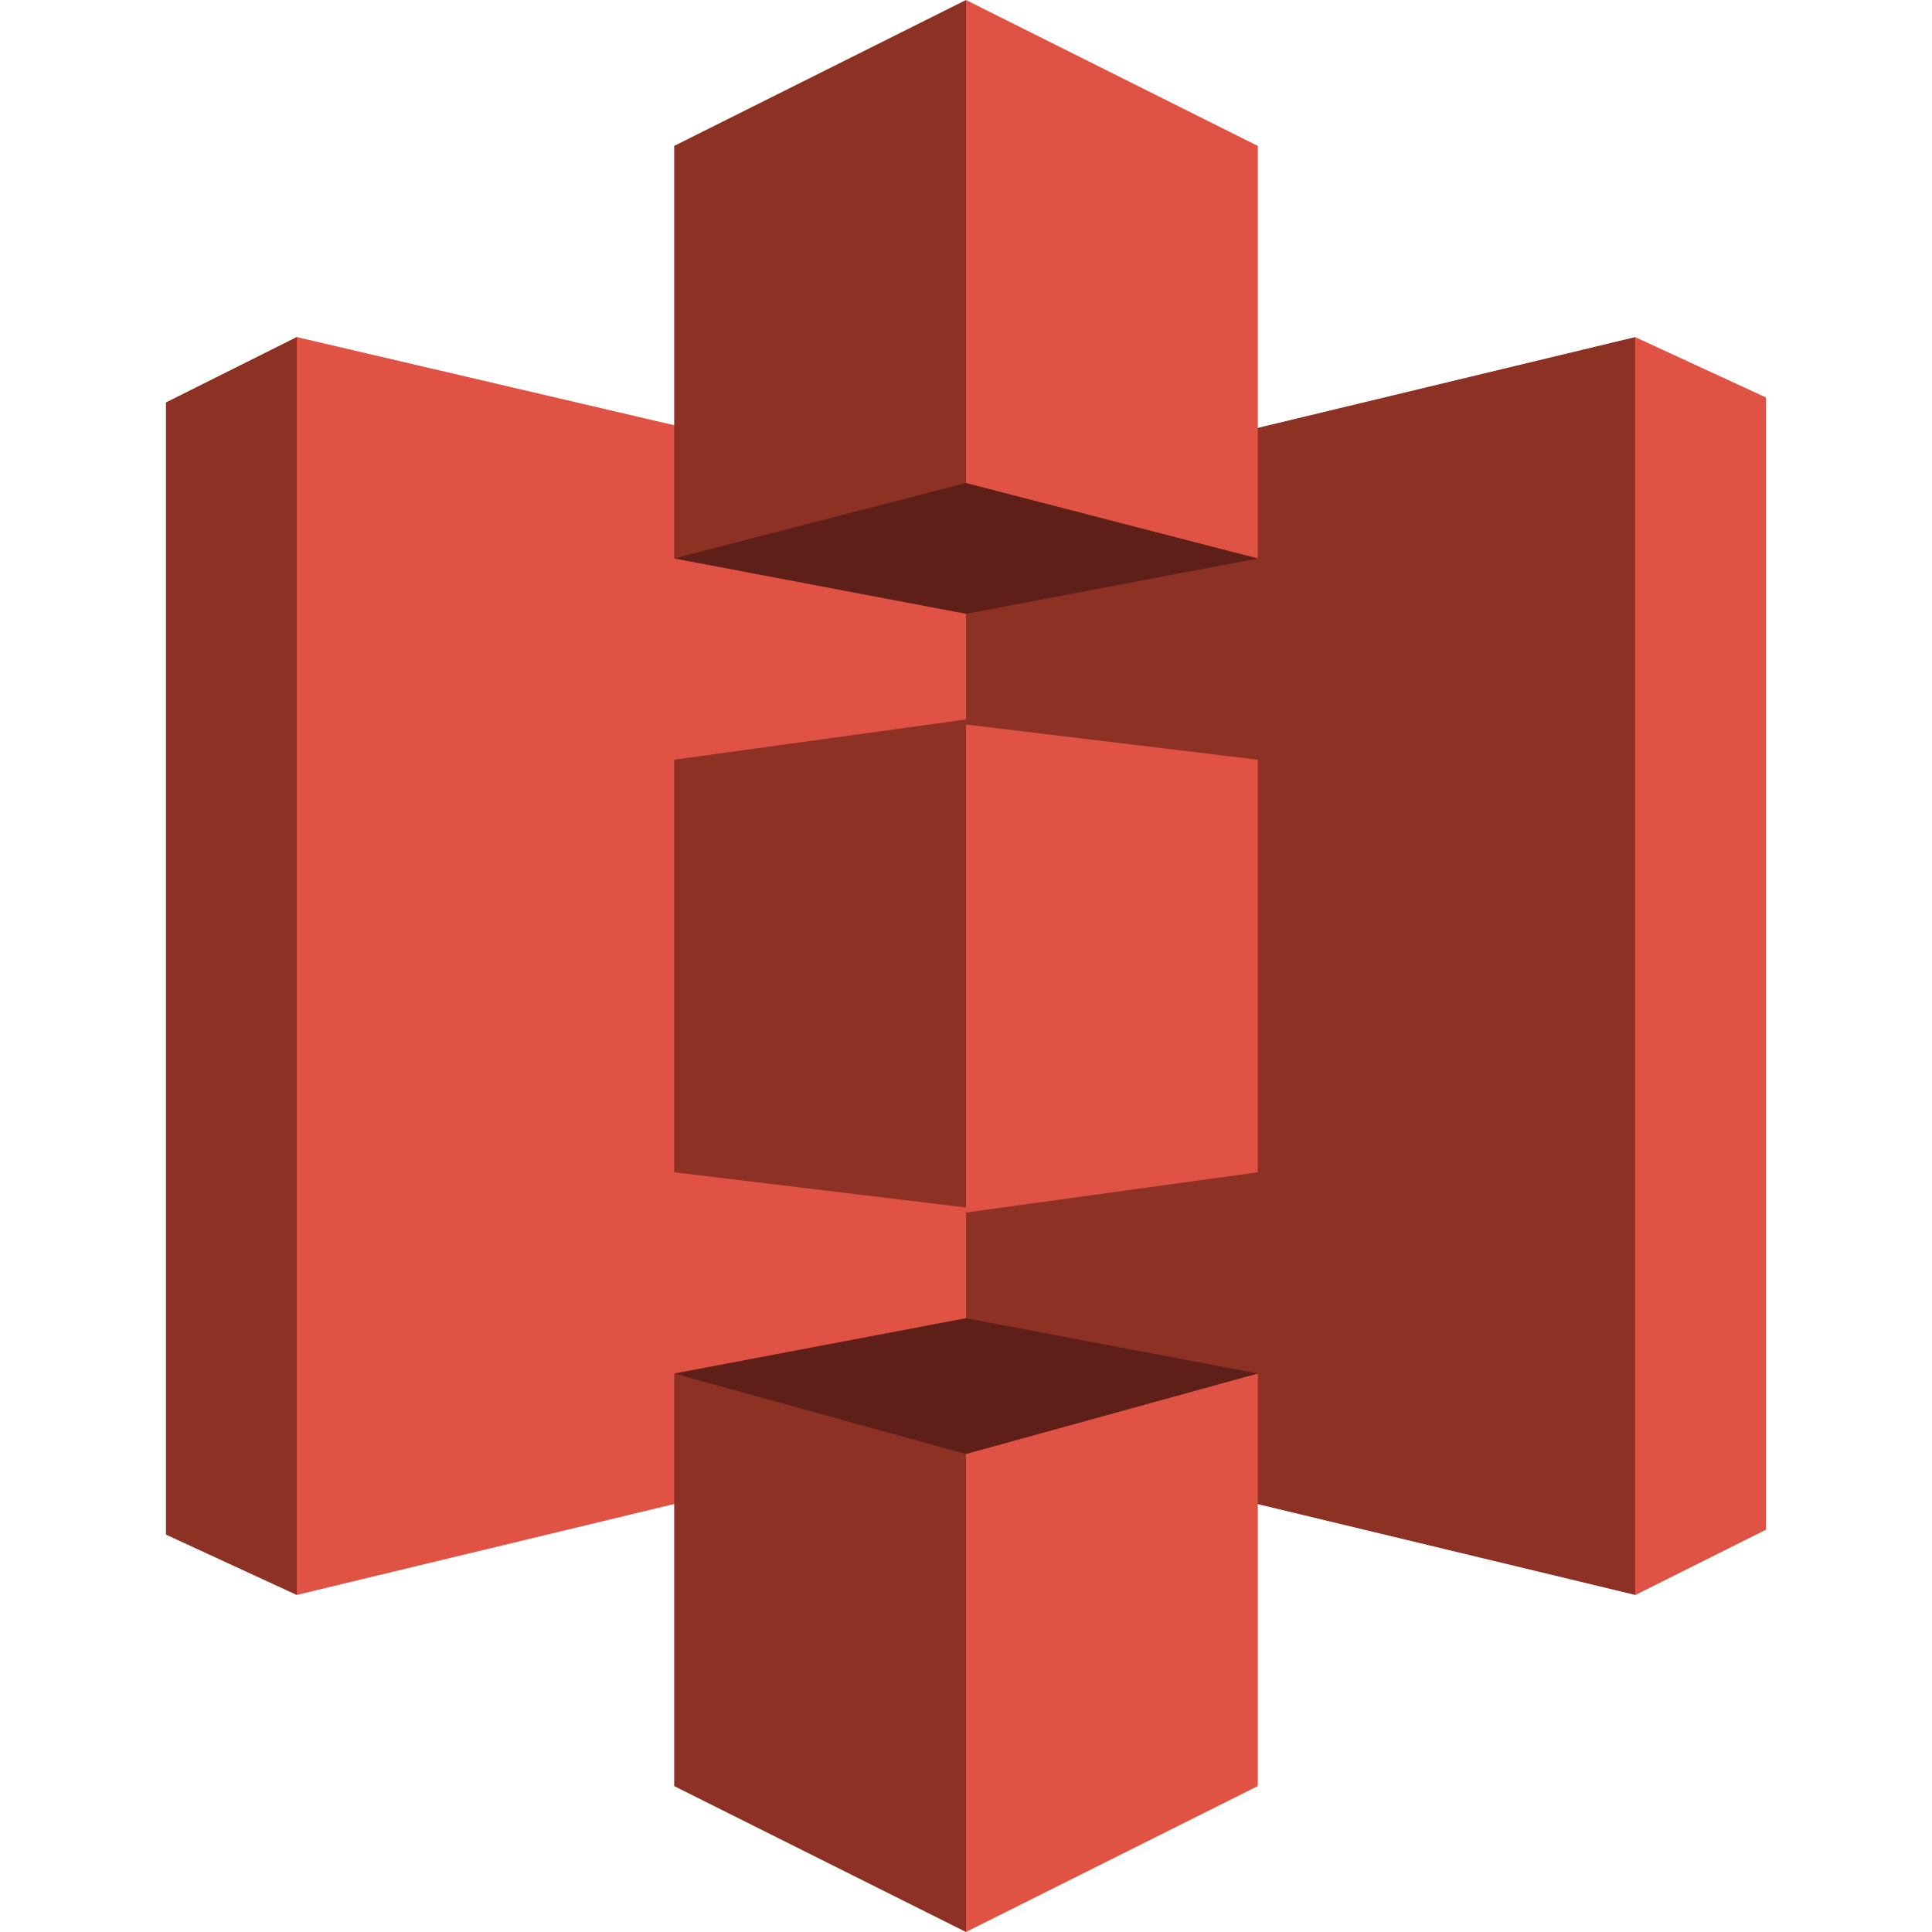 <?xml version="1.0" encoding="UTF-8" standalone="no"?>
<svg
   aria-label="Amazon Simple Storage Service"
   role="img"
   viewBox="0 0 384 384"
   version="1.1"
   id="svg17"
   sodipodi:docname="s3.svg"
   width="384"
   height="384"
   inkscape:version="1.1.2 (0a00cf5339, 2022-02-04)"
   xmlns:inkscape="http://www.inkscape.org/namespaces/inkscape"
   xmlns:sodipodi="http://sodipodi.sourceforge.net/DTD/sodipodi-0.dtd"
   xmlns:xlink="http://www.w3.org/1999/xlink"
   xmlns="http://www.w3.org/2000/svg"
   xmlns:svg="http://www.w3.org/2000/svg">
  <defs
     id="defs21" />
  <sodipodi:namedview
     id="namedview19"
     pagecolor="#ffffff"
     bordercolor="#666666"
     borderopacity="1.0"
     inkscape:pageshadow="2"
     inkscape:pageopacity="0.0"
     inkscape:pagecheckerboard="0"
     showgrid="false"
     fit-margin-top="0"
     fit-margin-left="0"
     fit-margin-right="0"
     fit-margin-bottom="0"
     inkscape:zoom="0.85254273"
     inkscape:cx="150.72558"
     inkscape:cy="119.6421"
     inkscape:window-width="1366"
     inkscape:window-height="731"
     inkscape:window-x="0"
     inkscape:window-y="0"
     inkscape:window-maximized="1"
     inkscape:current-layer="g932" />
  <g
     id="g932"
     transform="translate(-64,-64)">
    <path
       fill="#e05243"
       d="M 260,348 123,381 97,369 V 144 l 26,-13 137,32 z"
       id="path4"
       sodipodi:nodetypes="ccccccc" />
    <path
       fill="#8c3123"
       d="m 256,349 133,32 26,-13 -26,-237 -133,32 v 186"
       id="path6"
       sodipodi:nodetypes="cccccc" />
    <g
       fill="#e05243"
       id="g9">
      <path
         id="a"
         d="m 256,64 v 97 l 58,14 V 93 Z m 133,67 v 250 l 26,-13 V 143 Z m -133,77 v 97 l 58,-8 v -82 z m 58,129 -58,14 v 97 l 58,-29 z" />
    </g>
    <use
       fill="#8c3123"
       transform="rotate(180,256,256)"
       xlink:href="#a"
       id="use11"
       x="0"
       y="0"
       width="100%"
       height="100%" />
    <path
       fill="#5e1f18"
       d="m 314,175 -58,11 -58,-11 58,-15 58,15"
       id="path13" />
    <path
       fill="#f2b0a9"
       d="m 314,337 -58,-11 -58,11 58,16 58,-16"
       id="path15"
       style="fill:#5e1f18;fill-opacity:1" />
  </g>
</svg>

